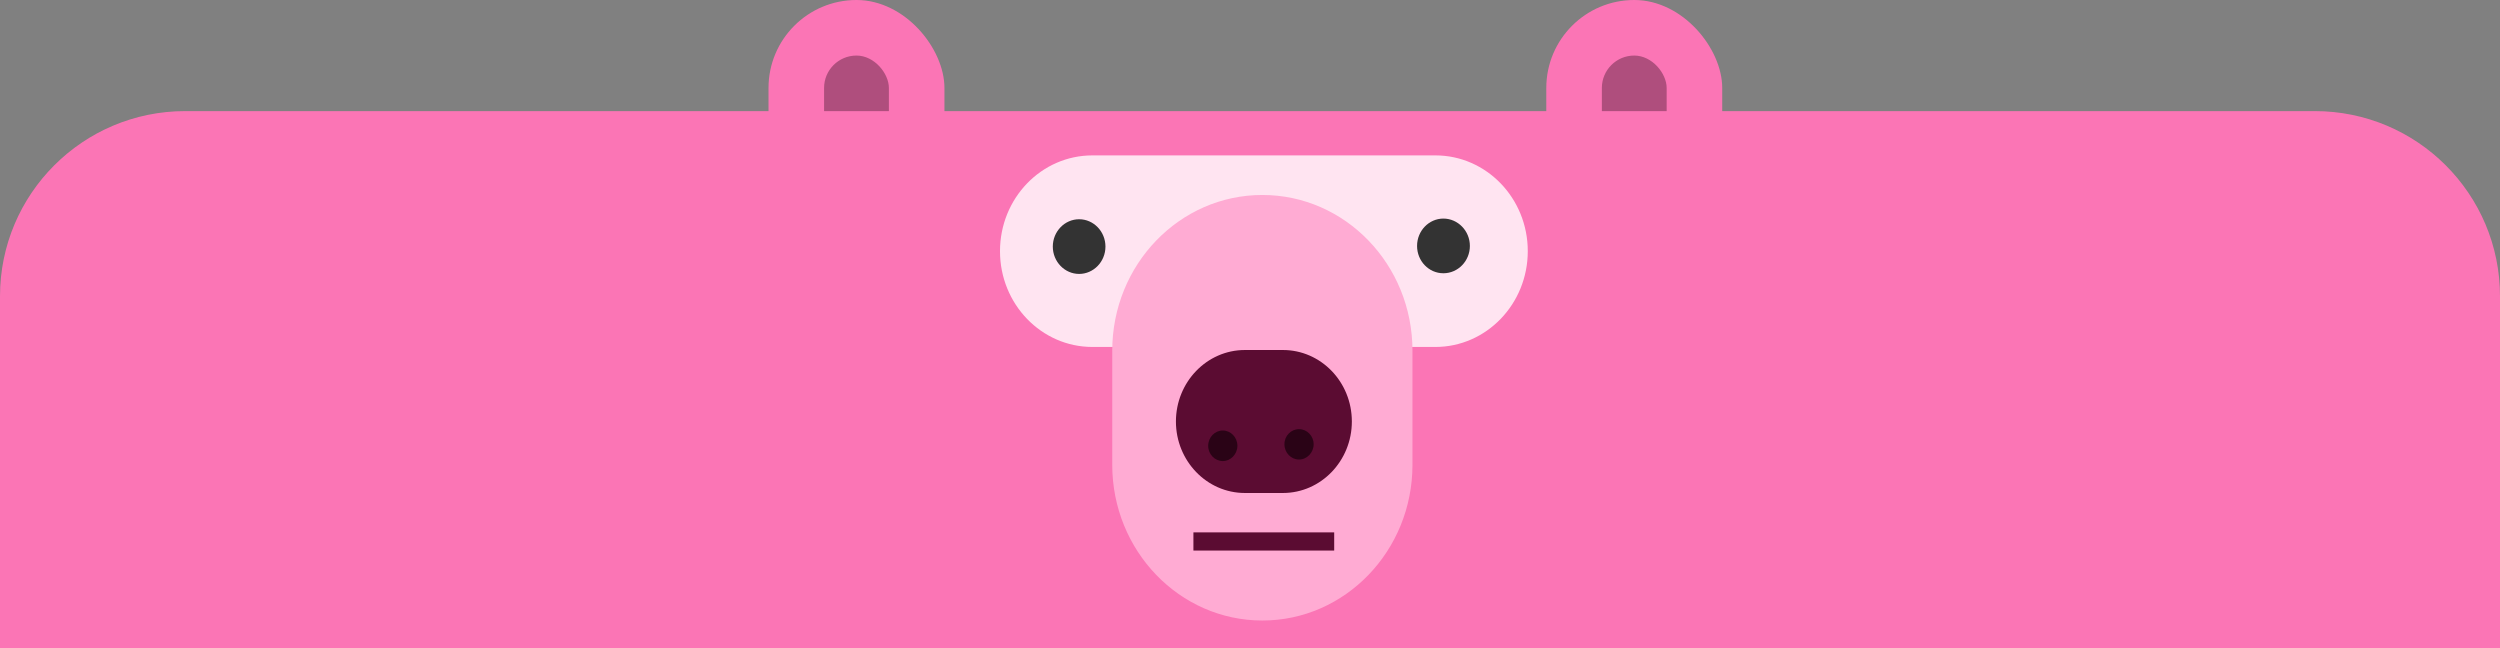 <svg width="270" height="70" viewBox="0 0 270 70" fill="none" xmlns="http://www.w3.org/2000/svg">
<rect x="0" y="0" width="270" height="70" fill="#808080" stroke="none"/>
<g clip-path="url(#clip0_3613_319040)">
<rect x="83" width="19" height="28" rx="9.5" fill="#FB75B5"/>
<rect x="89" y="6" width="7" height="13" rx="3.5" fill="#AF4E7D"/>
<rect x="167" width="19" height="28" rx="9.5" fill="#FB75B5"/>
<rect x="173" y="6" width="7" height="13" rx="3.5" fill="#AF4E7D"/>
<path fill-rule="evenodd" clip-rule="evenodd" d="M20 12C8.954 12 0 20.954 0 32V70H270V32C270 20.954 261.046 12 250 12H20Z" fill="#FB75B5"/>
<path d="M165 27.127C165 32.831 160.525 37.471 155.023 37.471H117.977C112.475 37.471 108 32.849 108 27.127C108 21.423 112.457 16.783 117.977 16.783H155.023C160.525 16.783 165 21.405 165 27.127Z" fill="#FFE4F1"/>
<path d="M152.547 50.199C152.547 59.478 145.284 67.016 136.335 67.016C127.385 67.016 120.122 59.478 120.122 50.199V37.874C120.122 28.576 127.385 21.057 136.335 21.057C145.284 21.057 152.547 28.576 152.547 37.874V50.199Z" fill="#FFABD3"/>
<path d="M144.093 57.497H128.889V59.46H144.093V57.497Z" fill="#5B0C32"/>
<path d="M146 45.522C146 49.777 142.662 53.243 138.554 53.243H134.446C130.338 53.243 127 49.777 127 45.522C127 41.267 130.338 37.801 134.446 37.801H138.554C142.662 37.801 146 41.249 146 45.522Z" fill="#5B0C32"/>
<path d="M133.639 48.145C133.639 49.044 132.924 49.795 132.062 49.795C131.2 49.795 130.484 49.062 130.484 48.145C130.484 47.228 131.2 46.494 132.062 46.494C132.924 46.494 133.639 47.228 133.639 48.145Z" fill="#2A0316"/>
<path d="M141.874 47.98C141.874 48.878 141.158 49.63 140.296 49.63C139.434 49.63 138.719 48.897 138.719 47.98C138.719 47.063 139.434 46.347 140.296 46.347C141.158 46.347 141.874 47.081 141.874 47.98Z" fill="#2A0316"/>
<path d="M119.389 26.631C119.389 28.263 118.105 29.584 116.546 29.584C114.987 29.584 113.703 28.263 113.703 26.631C113.703 24.999 114.987 23.678 116.546 23.678C118.105 23.678 119.389 24.999 119.389 26.631Z" fill="#333333"/>
<path d="M158.747 26.559C158.747 28.191 157.463 29.512 155.886 29.512C154.309 29.512 153.043 28.191 153.043 26.559C153.043 24.927 154.327 23.606 155.886 23.606C157.445 23.606 158.747 24.927 158.747 26.559Z" fill="#333333"/>
</g>
<defs>
<clipPath id="clip0_3613_319040">
<rect width="270" height="70" fill="white"/>
</clipPath>
</defs>
</svg>
